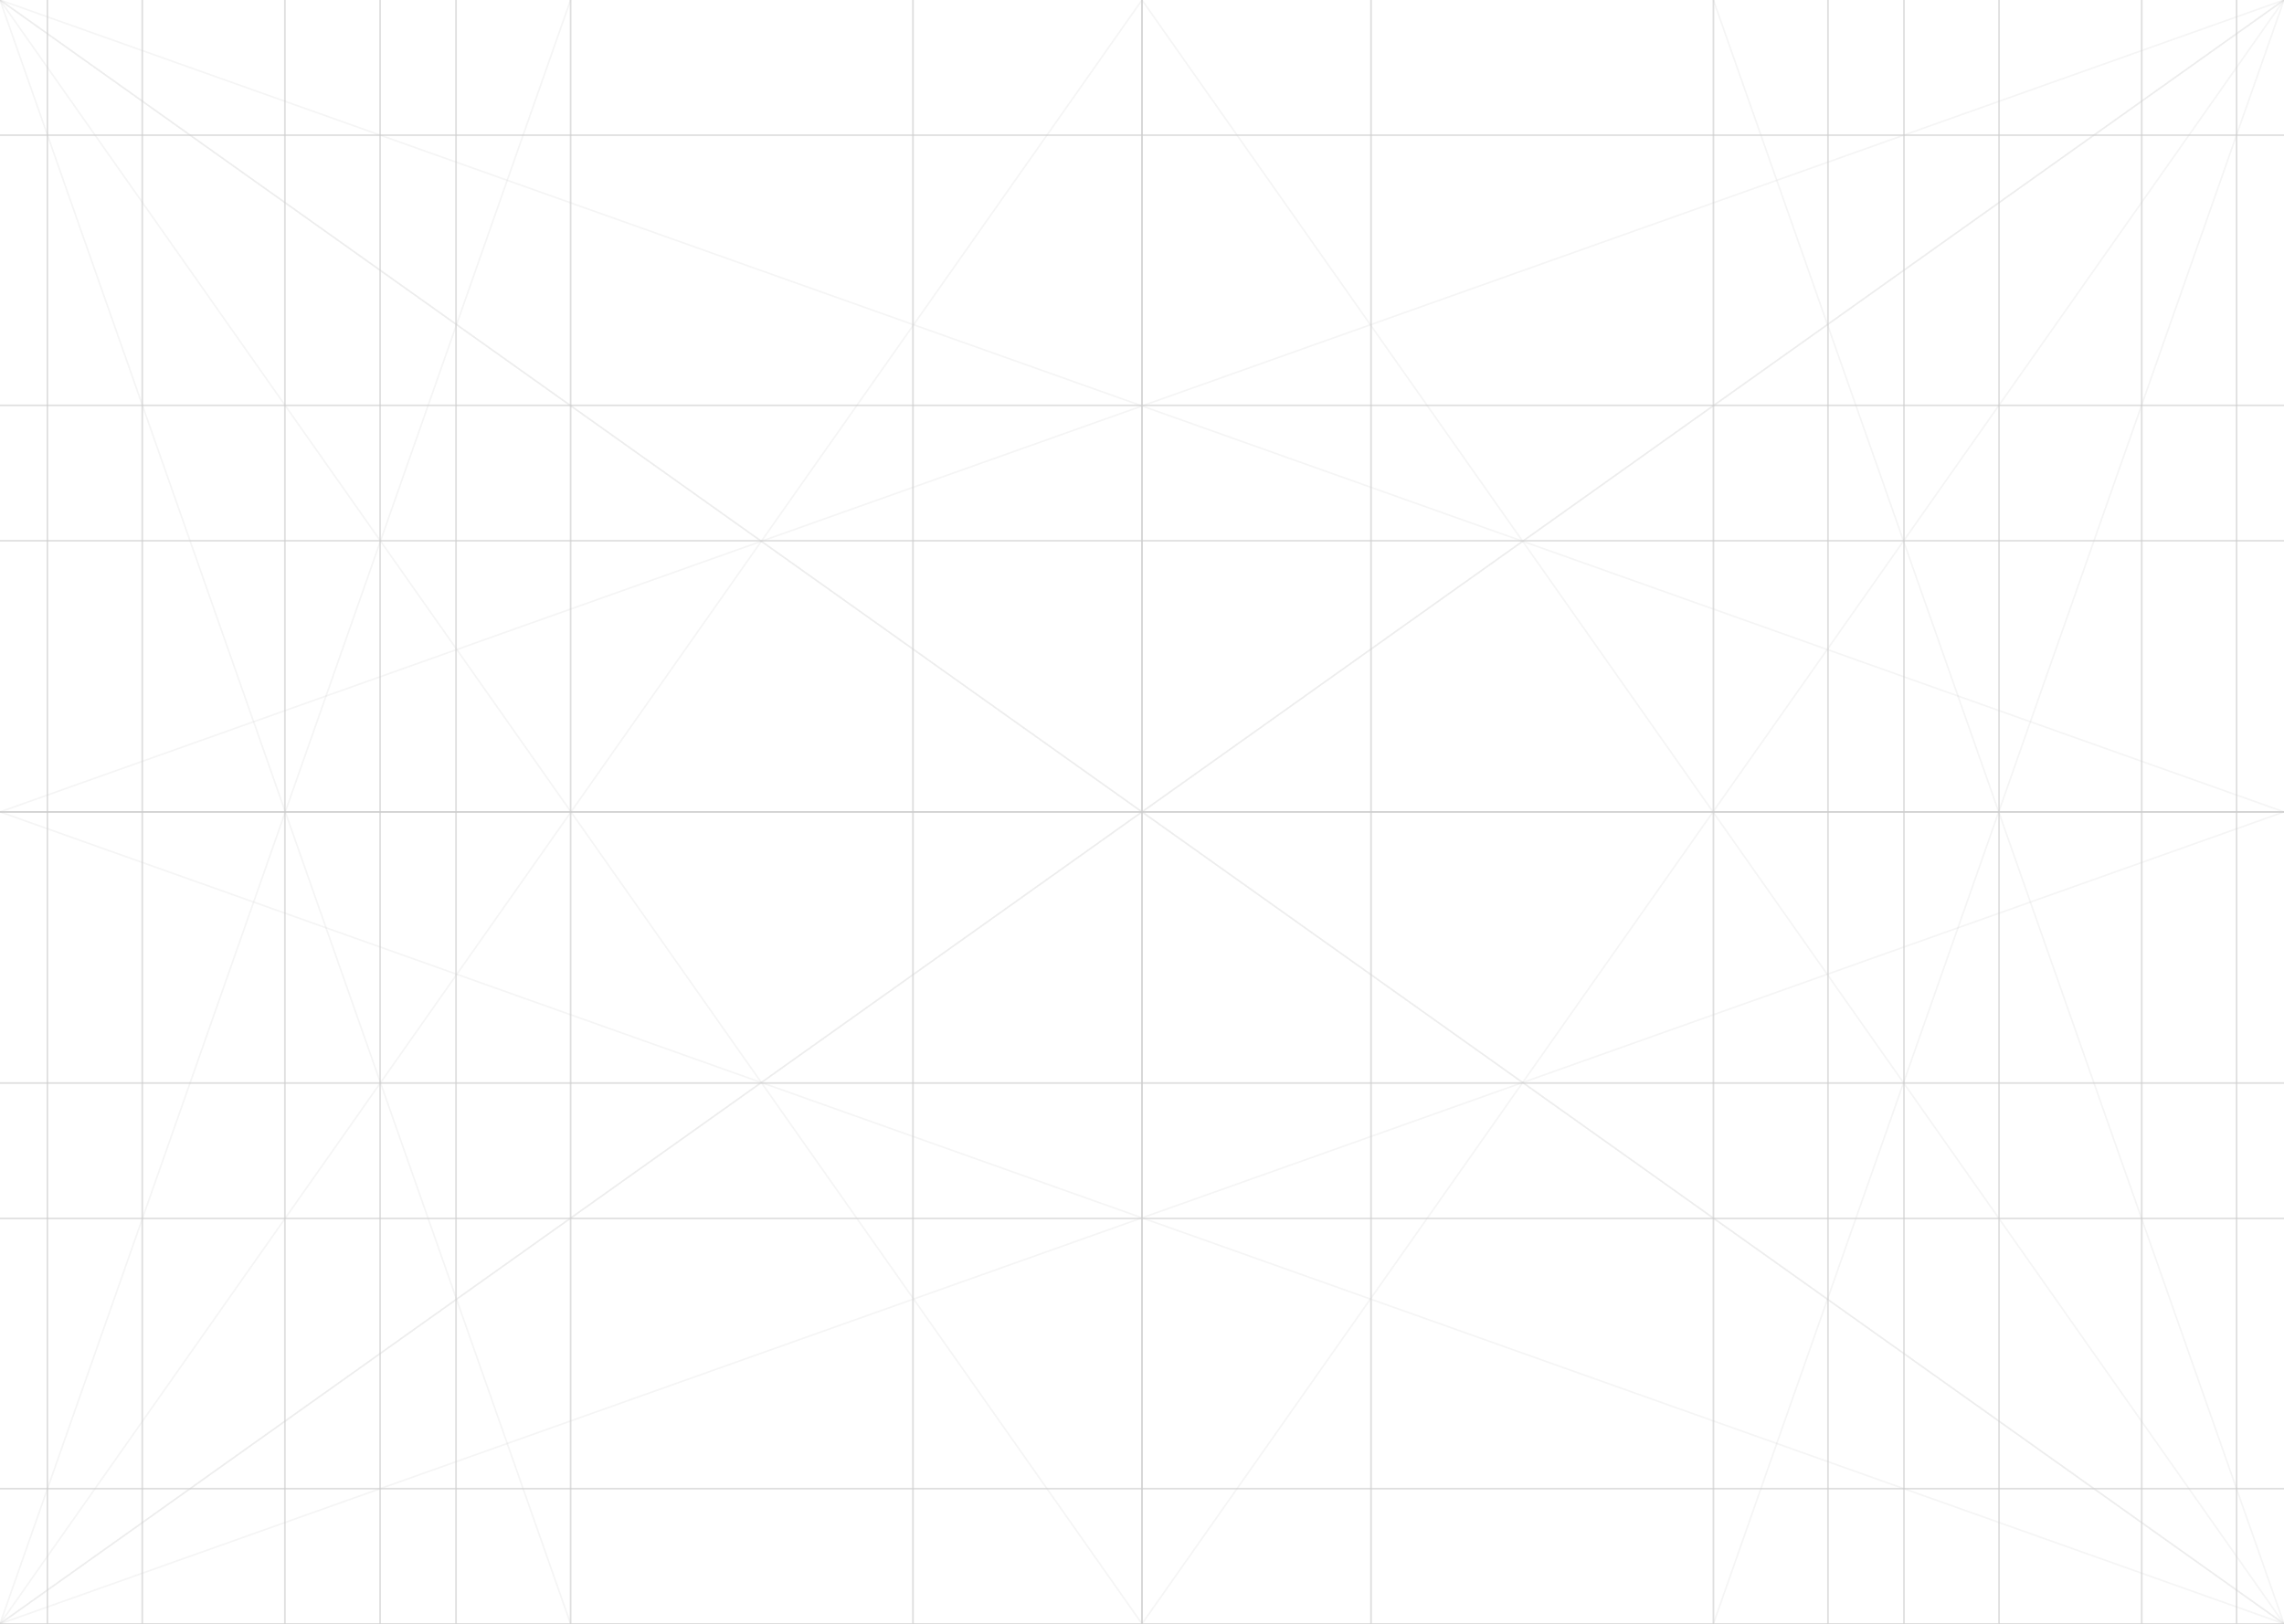 <svg width="1440" height="1024" viewBox="0 0 1440 1024" fill="none" xmlns="http://www.w3.org/2000/svg">
<rect x="0" y="0" width="1440" height="1024" fill="#333333" stroke="none"/>
<g clip-path="url(#clip0)">
<rect width="1440" height="1024" fill="white"/>
<path opacity="0.4" d="M0 512L1440 512" stroke="#CDCDCD"/>
<path opacity="0.4" d="M0 341.016L1440 341.016" stroke="#CDCDCD"/>
<path opacity="0.4" d="M0 255.641L1440 255.641" stroke="#CDCDCD"/>
<path opacity="0.4" d="M0 85.219L1440 85.219" stroke="#CDCDCD"/>
<path opacity="0.4" d="M720 0L720 1024" stroke="#CDCDCD"/>
<path opacity="0.4" d="M575.599 0L575.599 1024" stroke="#CDCDCD"/>
<path opacity="0.4" d="M359.742 0L359.742 1024" stroke="#CDCDCD"/>
<path opacity="0.4" d="M287.52 0L287.52 1024" stroke="#CDCDCD"/>
<path opacity="0.4" d="M239.611 0L239.611 1024" stroke="#CDCDCD"/>
<path opacity="0.4" d="M179.627 0L179.627 1024" stroke="#CDCDCD"/>
<path opacity="0.4" d="M89.689 0L89.689 1024" stroke="#CDCDCD"/>
<path opacity="0.4" d="M29.893 0L29.893 1024" stroke="#CDCDCD"/>
<path opacity="0.2" d="M0 0L720 1024" stroke="#CDCDCD"/>
<path opacity="0.2" d="M0 0L1440 1024" stroke="#CDCDCD"/>
<path opacity="0.2" d="M0 0L1440 512" stroke="#CDCDCD"/>
<path opacity="0.2" d="M0 0L359.742 1024" stroke="#CDCDCD"/>
<path opacity="0.4" d="M0 512L1440 512" stroke="#CDCDCD"/>
<path opacity="0.4" d="M0 682.984L1440 682.984" stroke="#CDCDCD"/>
<path opacity="0.4" d="M0 768.359L1440 768.359" stroke="#CDCDCD"/>
<path opacity="0.4" d="M0 938.781L1440 938.781" stroke="#CDCDCD"/>
<path opacity="0.4" d="M720 1024L720 2.20552e-06" stroke="#CDCDCD"/>
<path opacity="0.4" d="M575.599 1024L575.599 2.20552e-06" stroke="#CDCDCD"/>
<path opacity="0.4" d="M359.742 1024L359.742 2.20552e-06" stroke="#CDCDCD"/>
<path opacity="0.4" d="M287.52 1024L287.52 2.20552e-06" stroke="#CDCDCD"/>
<path opacity="0.4" d="M239.611 1024L239.611 2.20552e-06" stroke="#CDCDCD"/>
<path opacity="0.4" d="M179.627 1024L179.627 2.20552e-06" stroke="#CDCDCD"/>
<path opacity="0.4" d="M89.689 1024L89.689 2.20552e-06" stroke="#CDCDCD"/>
<path opacity="0.4" d="M29.893 1024L29.893 2.20552e-06" stroke="#CDCDCD"/>
<path opacity="0.2" d="M0 1024L720 -4.80413e-05" stroke="#CDCDCD"/>
<path opacity="0.2" d="M0 1024L1440 -4.80413e-05" stroke="#CDCDCD"/>
<path opacity="0.2" d="M0 1024L1440 512" stroke="#CDCDCD"/>
<path opacity="0.2" d="M0 1024L359.742 -4.80413e-05" stroke="#CDCDCD"/>
<path opacity="0.4" d="M1440 512L-0 512" stroke="#CDCDCD"/>
<path opacity="0.4" d="M1440 341.016L-0 341.016" stroke="#CDCDCD"/>
<path opacity="0.4" d="M1440 255.641L-0 255.641" stroke="#CDCDCD"/>
<path opacity="0.4" d="M1440 85.219L-0 85.219" stroke="#CDCDCD"/>
<path opacity="0.4" d="M720 0L720 1024" stroke="#CDCDCD"/>
<path opacity="0.4" d="M864.401 0L864.401 1024" stroke="#CDCDCD"/>
<path opacity="0.4" d="M1080.26 0L1080.26 1024" stroke="#CDCDCD"/>
<path opacity="0.4" d="M1152.48 0L1152.48 1024" stroke="#CDCDCD"/>
<path opacity="0.4" d="M1200.39 0L1200.39 1024" stroke="#CDCDCD"/>
<path opacity="0.4" d="M1260.37 0L1260.37 1024" stroke="#CDCDCD"/>
<path opacity="0.4" d="M1350.31 0L1350.31 1024" stroke="#CDCDCD"/>
<path opacity="0.4" d="M1410.11 0L1410.11 1024" stroke="#CDCDCD"/>
<path opacity="0.2" d="M1440 0L720 1024" stroke="#CDCDCD"/>
<path opacity="0.2" d="M1440 0L6.4373e-05 1024" stroke="#CDCDCD"/>
<path opacity="0.2" d="M1440 0L6.4373e-05 512" stroke="#CDCDCD"/>
<path opacity="0.2" d="M1440 0L1080.26 1024" stroke="#CDCDCD"/>
<path opacity="0.4" d="M1440 512L-0 512" stroke="#CDCDCD"/>
<path opacity="0.4" d="M1440 682.984L-0 682.984" stroke="#CDCDCD"/>
<path opacity="0.4" d="M1440 768.359L-0 768.359" stroke="#CDCDCD"/>
<path opacity="0.4" d="M1440 938.781L-0 938.781" stroke="#CDCDCD"/>
<path opacity="0.4" d="M720 1024L720 2.20552e-06" stroke="#CDCDCD"/>
<path opacity="0.4" d="M864.401 1024L864.401 2.20552e-06" stroke="#CDCDCD"/>
<path opacity="0.4" d="M1080.26 1024L1080.26 2.20552e-06" stroke="#CDCDCD"/>
<path opacity="0.4" d="M1152.48 1024L1152.48 2.20552e-06" stroke="#CDCDCD"/>
<path opacity="0.4" d="M1200.39 1024L1200.39 2.20552e-06" stroke="#CDCDCD"/>
<path opacity="0.4" d="M1260.37 1024L1260.37 2.20552e-06" stroke="#CDCDCD"/>
<path opacity="0.4" d="M1350.31 1024L1350.31 2.20552e-06" stroke="#CDCDCD"/>
<path opacity="0.4" d="M1410.11 1024L1410.11 2.20552e-06" stroke="#CDCDCD"/>
<path opacity="0.2" d="M1440 1024L720 -4.80413e-05" stroke="#CDCDCD"/>
<path opacity="0.2" d="M1440 1024L6.4373e-05 -4.80413e-05" stroke="#CDCDCD"/>
<path opacity="0.2" d="M1440 1024L6.4373e-05 512" stroke="#CDCDCD"/>
<path opacity="0.2" d="M1440 1024L1080.26 -4.80413e-05" stroke="#CDCDCD"/>
</g>
<defs>
<clipPath id="clip0">
<rect width="1440" height="1024" fill="white"/>
</clipPath>
</defs>
</svg>
